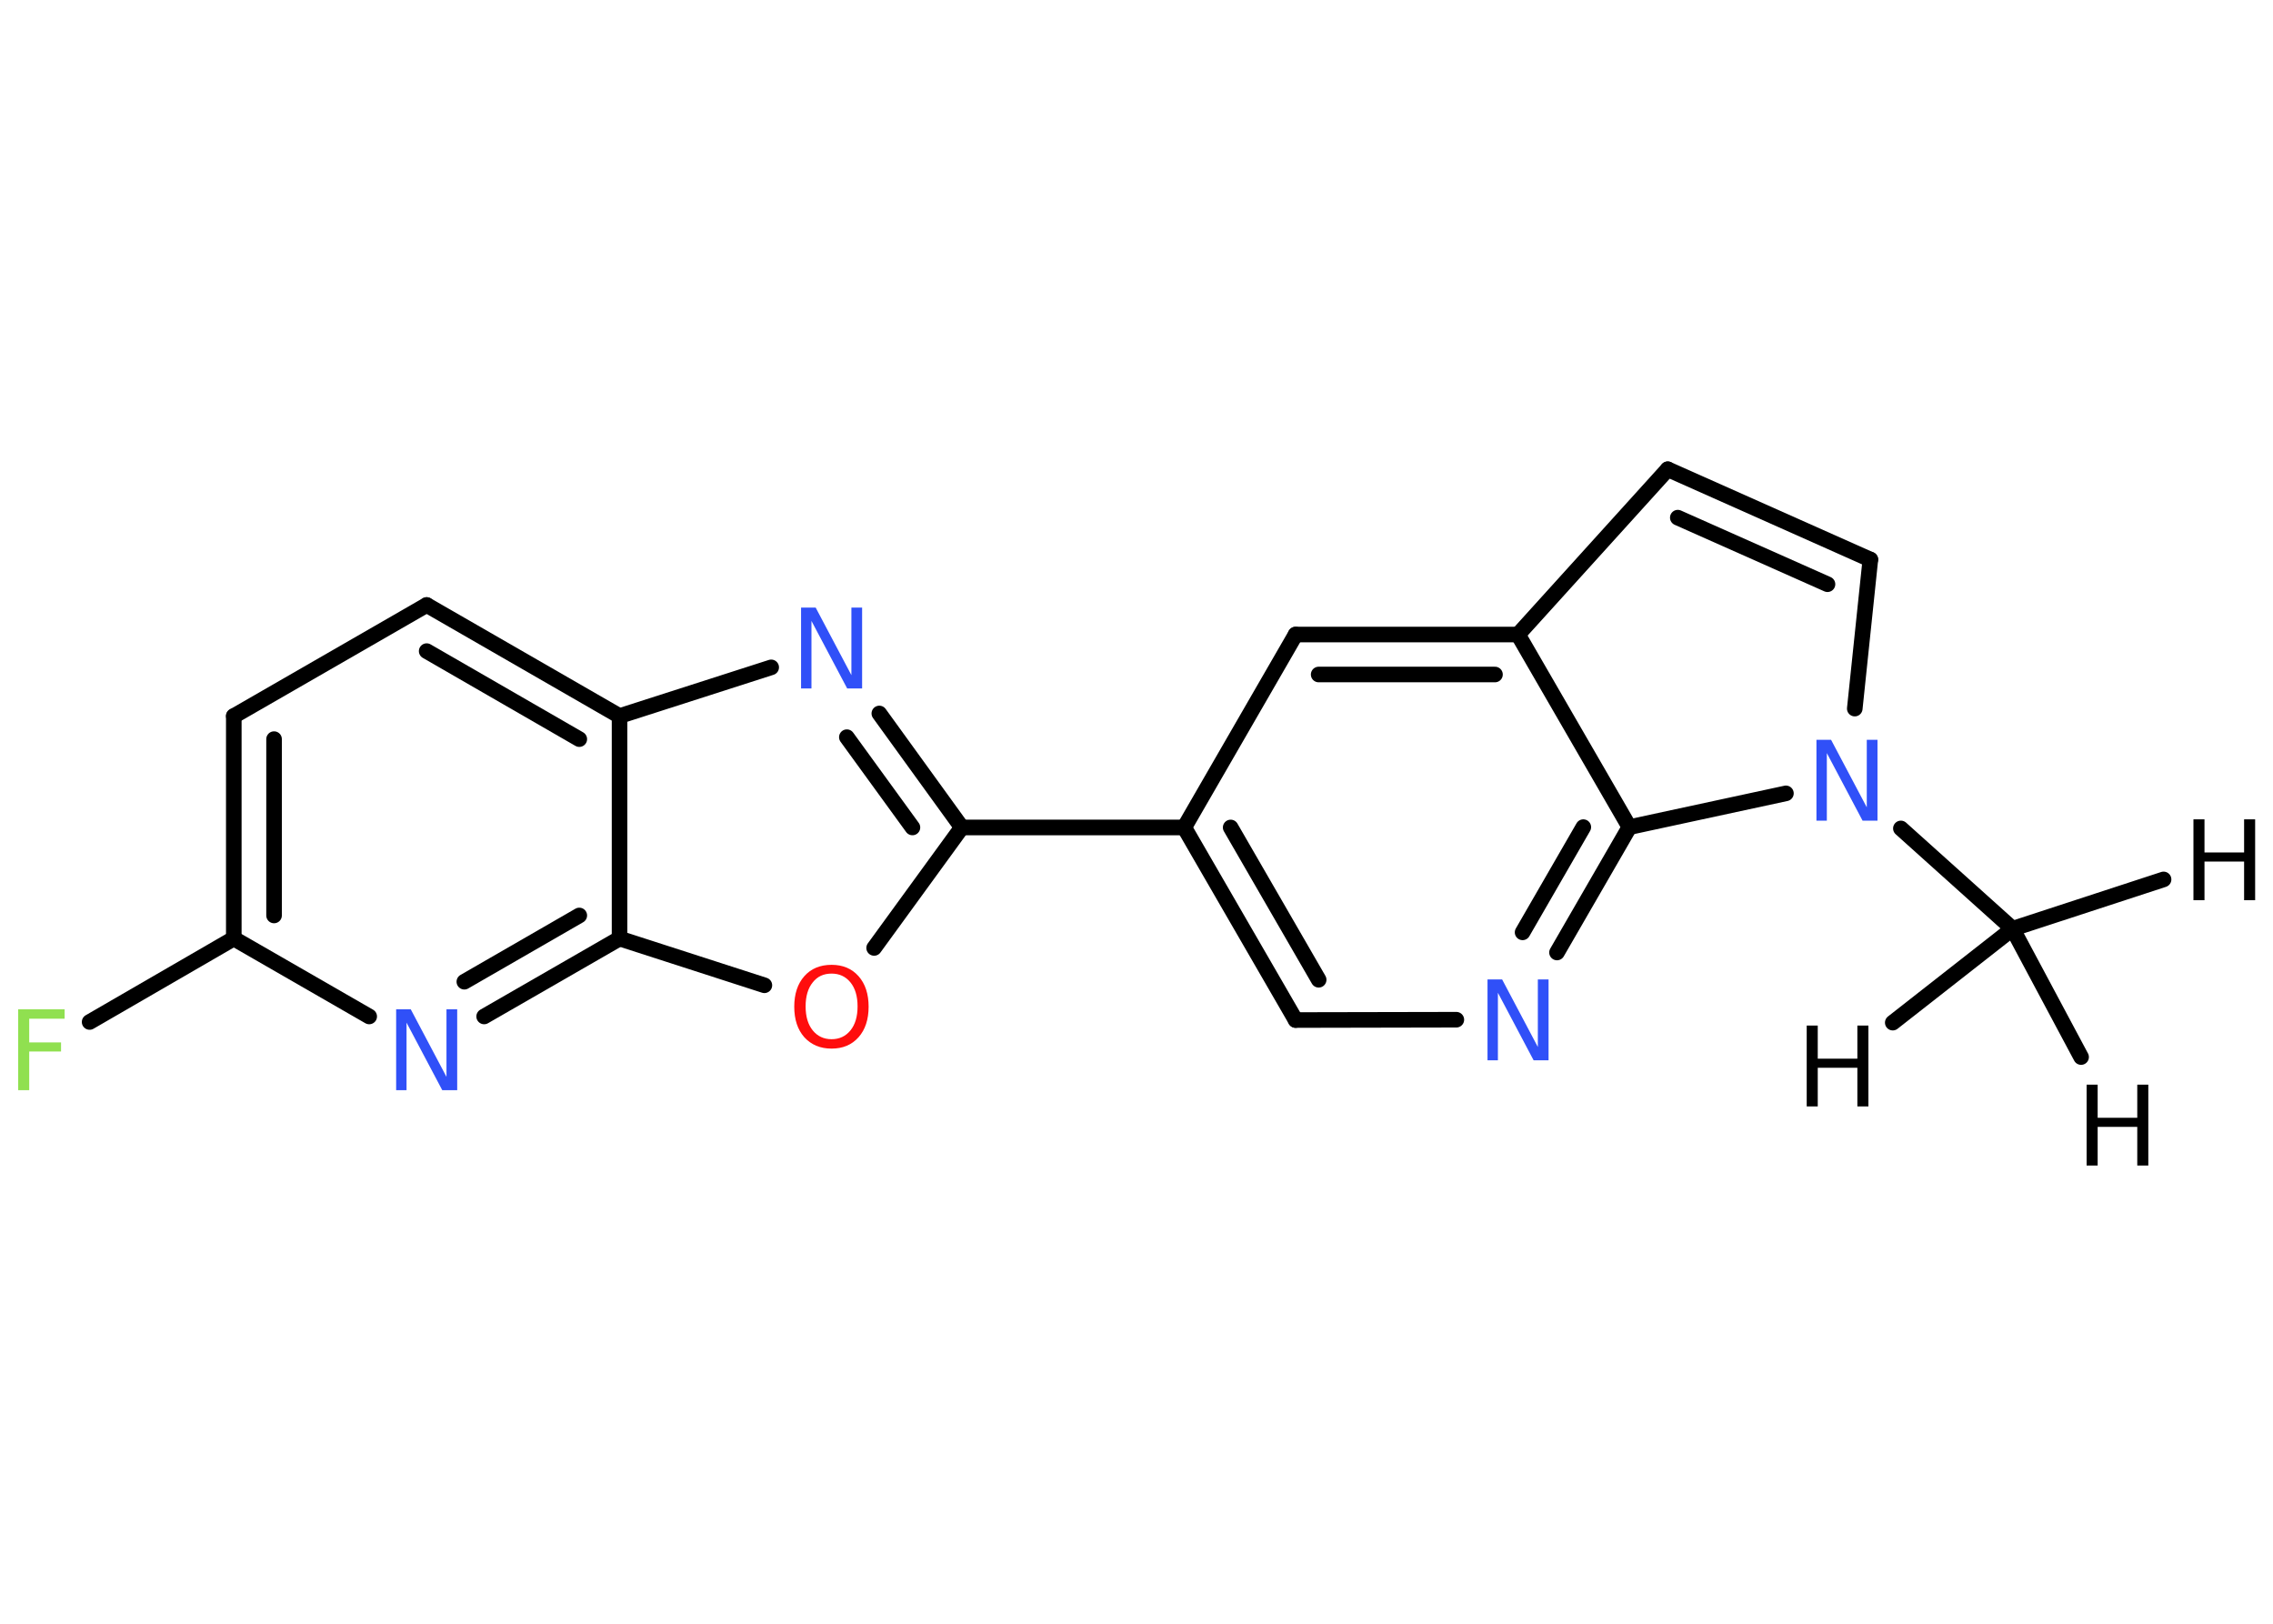 <?xml version='1.0' encoding='UTF-8'?>
<!DOCTYPE svg PUBLIC "-//W3C//DTD SVG 1.1//EN" "http://www.w3.org/Graphics/SVG/1.1/DTD/svg11.dtd">
<svg version='1.2' xmlns='http://www.w3.org/2000/svg' xmlns:xlink='http://www.w3.org/1999/xlink' width='70.0mm' height='50.0mm' viewBox='0 0 70.0 50.0'>
  <desc>Generated by the Chemistry Development Kit (http://github.com/cdk)</desc>
  <g stroke-linecap='round' stroke-linejoin='round' stroke='#000000' stroke-width='.48' fill='#3050F8'>
    <rect x='.0' y='.0' width='70.0' height='50.0' fill='#FFFFFF' stroke='none'/>
    <g id='mol1' class='mol'>
      <line id='mol1bnd1' class='bond' x1='66.63' y1='27.08' x2='61.98' y2='28.6'/>
      <line id='mol1bnd2' class='bond' x1='61.98' y1='28.6' x2='58.29' y2='31.49'/>
      <line id='mol1bnd3' class='bond' x1='61.98' y1='28.6' x2='64.09' y2='32.55'/>
      <line id='mol1bnd4' class='bond' x1='61.98' y1='28.6' x2='58.54' y2='25.51'/>
      <line id='mol1bnd5' class='bond' x1='57.12' y1='21.82' x2='57.6' y2='17.23'/>
      <g id='mol1bnd6' class='bond'>
        <line x1='57.6' y1='17.23' x2='51.36' y2='14.45'/>
        <line x1='56.28' y1='17.99' x2='51.67' y2='15.94'/>
      </g>
      <line id='mol1bnd7' class='bond' x1='51.36' y1='14.45' x2='46.75' y2='19.54'/>
      <g id='mol1bnd8' class='bond'>
        <line x1='46.75' y1='19.54' x2='39.9' y2='19.54'/>
        <line x1='46.04' y1='20.77' x2='40.61' y2='20.77'/>
      </g>
      <line id='mol1bnd9' class='bond' x1='39.9' y1='19.54' x2='36.47' y2='25.48'/>
      <line id='mol1bnd10' class='bond' x1='36.47' y1='25.48' x2='29.62' y2='25.48'/>
      <g id='mol1bnd11' class='bond'>
        <line x1='29.62' y1='25.48' x2='27.08' y2='21.97'/>
        <line x1='28.1' y1='25.48' x2='26.08' y2='22.7'/>
      </g>
      <line id='mol1bnd12' class='bond' x1='23.75' y1='20.55' x2='19.08' y2='22.05'/>
      <g id='mol1bnd13' class='bond'>
        <line x1='19.08' y1='22.05' x2='13.14' y2='18.63'/>
        <line x1='17.84' y1='22.76' x2='13.14' y2='20.05'/>
      </g>
      <line id='mol1bnd14' class='bond' x1='13.14' y1='18.63' x2='7.2' y2='22.05'/>
      <g id='mol1bnd15' class='bond'>
        <line x1='7.2' y1='22.05' x2='7.2' y2='28.9'/>
        <line x1='8.44' y1='22.76' x2='8.44' y2='28.19'/>
      </g>
      <line id='mol1bnd16' class='bond' x1='7.2' y1='28.9' x2='2.76' y2='31.47'/>
      <line id='mol1bnd17' class='bond' x1='7.2' y1='28.9' x2='11.37' y2='31.3'/>
      <g id='mol1bnd18' class='bond'>
        <line x1='14.91' y1='31.3' x2='19.08' y2='28.9'/>
        <line x1='14.3' y1='30.23' x2='17.84' y2='28.19'/>
      </g>
      <line id='mol1bnd19' class='bond' x1='19.08' y1='22.05' x2='19.08' y2='28.9'/>
      <line id='mol1bnd20' class='bond' x1='19.08' y1='28.9' x2='23.54' y2='30.34'/>
      <line id='mol1bnd21' class='bond' x1='29.62' y1='25.48' x2='26.92' y2='29.19'/>
      <g id='mol1bnd22' class='bond'>
        <line x1='36.47' y1='25.48' x2='39.9' y2='31.41'/>
        <line x1='37.9' y1='25.48' x2='40.61' y2='30.17'/>
      </g>
      <line id='mol1bnd23' class='bond' x1='39.9' y1='31.41' x2='44.85' y2='31.4'/>
      <g id='mol1bnd24' class='bond'>
        <line x1='47.95' y1='29.33' x2='50.18' y2='25.47'/>
        <line x1='46.89' y1='28.71' x2='48.76' y2='25.47'/>
      </g>
      <line id='mol1bnd25' class='bond' x1='46.75' y1='19.54' x2='50.18' y2='25.47'/>
      <line id='mol1bnd26' class='bond' x1='55.0' y1='24.43' x2='50.18' y2='25.47'/>
      <path id='mol1atm1' class='atom' d='M67.55 25.23h.34v1.02h1.22v-1.02h.34v2.49h-.34v-1.19h-1.22v1.19h-.34v-2.49z' stroke='none' fill='#000000'/>
      <path id='mol1atm3' class='atom' d='M55.64 31.58h.34v1.02h1.22v-1.02h.34v2.49h-.34v-1.19h-1.22v1.19h-.34v-2.49z' stroke='none' fill='#000000'/>
      <path id='mol1atm4' class='atom' d='M64.26 33.4h.34v1.02h1.22v-1.02h.34v2.49h-.34v-1.19h-1.22v1.19h-.34v-2.49z' stroke='none' fill='#000000'/>
      <path id='mol1atm5' class='atom' d='M55.94 22.78h.45l1.1 2.08v-2.08h.33v2.49h-.46l-1.1 -2.08v2.08h-.32v-2.49z' stroke='none'/>
      <path id='mol1atm12' class='atom' d='M24.67 18.71h.45l1.1 2.08v-2.08h.33v2.49h-.46l-1.1 -2.08v2.08h-.32v-2.49z' stroke='none'/>
      <path id='mol1atm17' class='atom' d='M.56 31.08h1.43v.29h-1.09v.73h.98v.28h-.98v1.19h-.34v-2.49z' stroke='none' fill='#90E050'/>
      <path id='mol1atm18' class='atom' d='M12.2 31.08h.45l1.1 2.08v-2.08h.33v2.49h-.46l-1.1 -2.08v2.08h-.32v-2.49z' stroke='none'/>
      <path id='mol1atm20' class='atom' d='M25.61 29.98q-.37 .0 -.58 .27q-.22 .27 -.22 .74q.0 .47 .22 .74q.22 .27 .58 .27q.36 .0 .58 -.27q.22 -.27 .22 -.74q.0 -.47 -.22 -.74q-.22 -.27 -.58 -.27zM25.61 29.71q.52 .0 .83 .35q.31 .35 .31 .94q.0 .59 -.31 .94q-.31 .35 -.83 .35q-.52 .0 -.84 -.35q-.31 -.35 -.31 -.94q.0 -.59 .31 -.94q.31 -.35 .84 -.35z' stroke='none' fill='#FF0D0D'/>
      <path id='mol1atm22' class='atom' d='M45.81 30.16h.45l1.1 2.08v-2.08h.33v2.49h-.46l-1.1 -2.08v2.08h-.32v-2.49z' stroke='none'/>
    </g>
  </g>
</svg>
